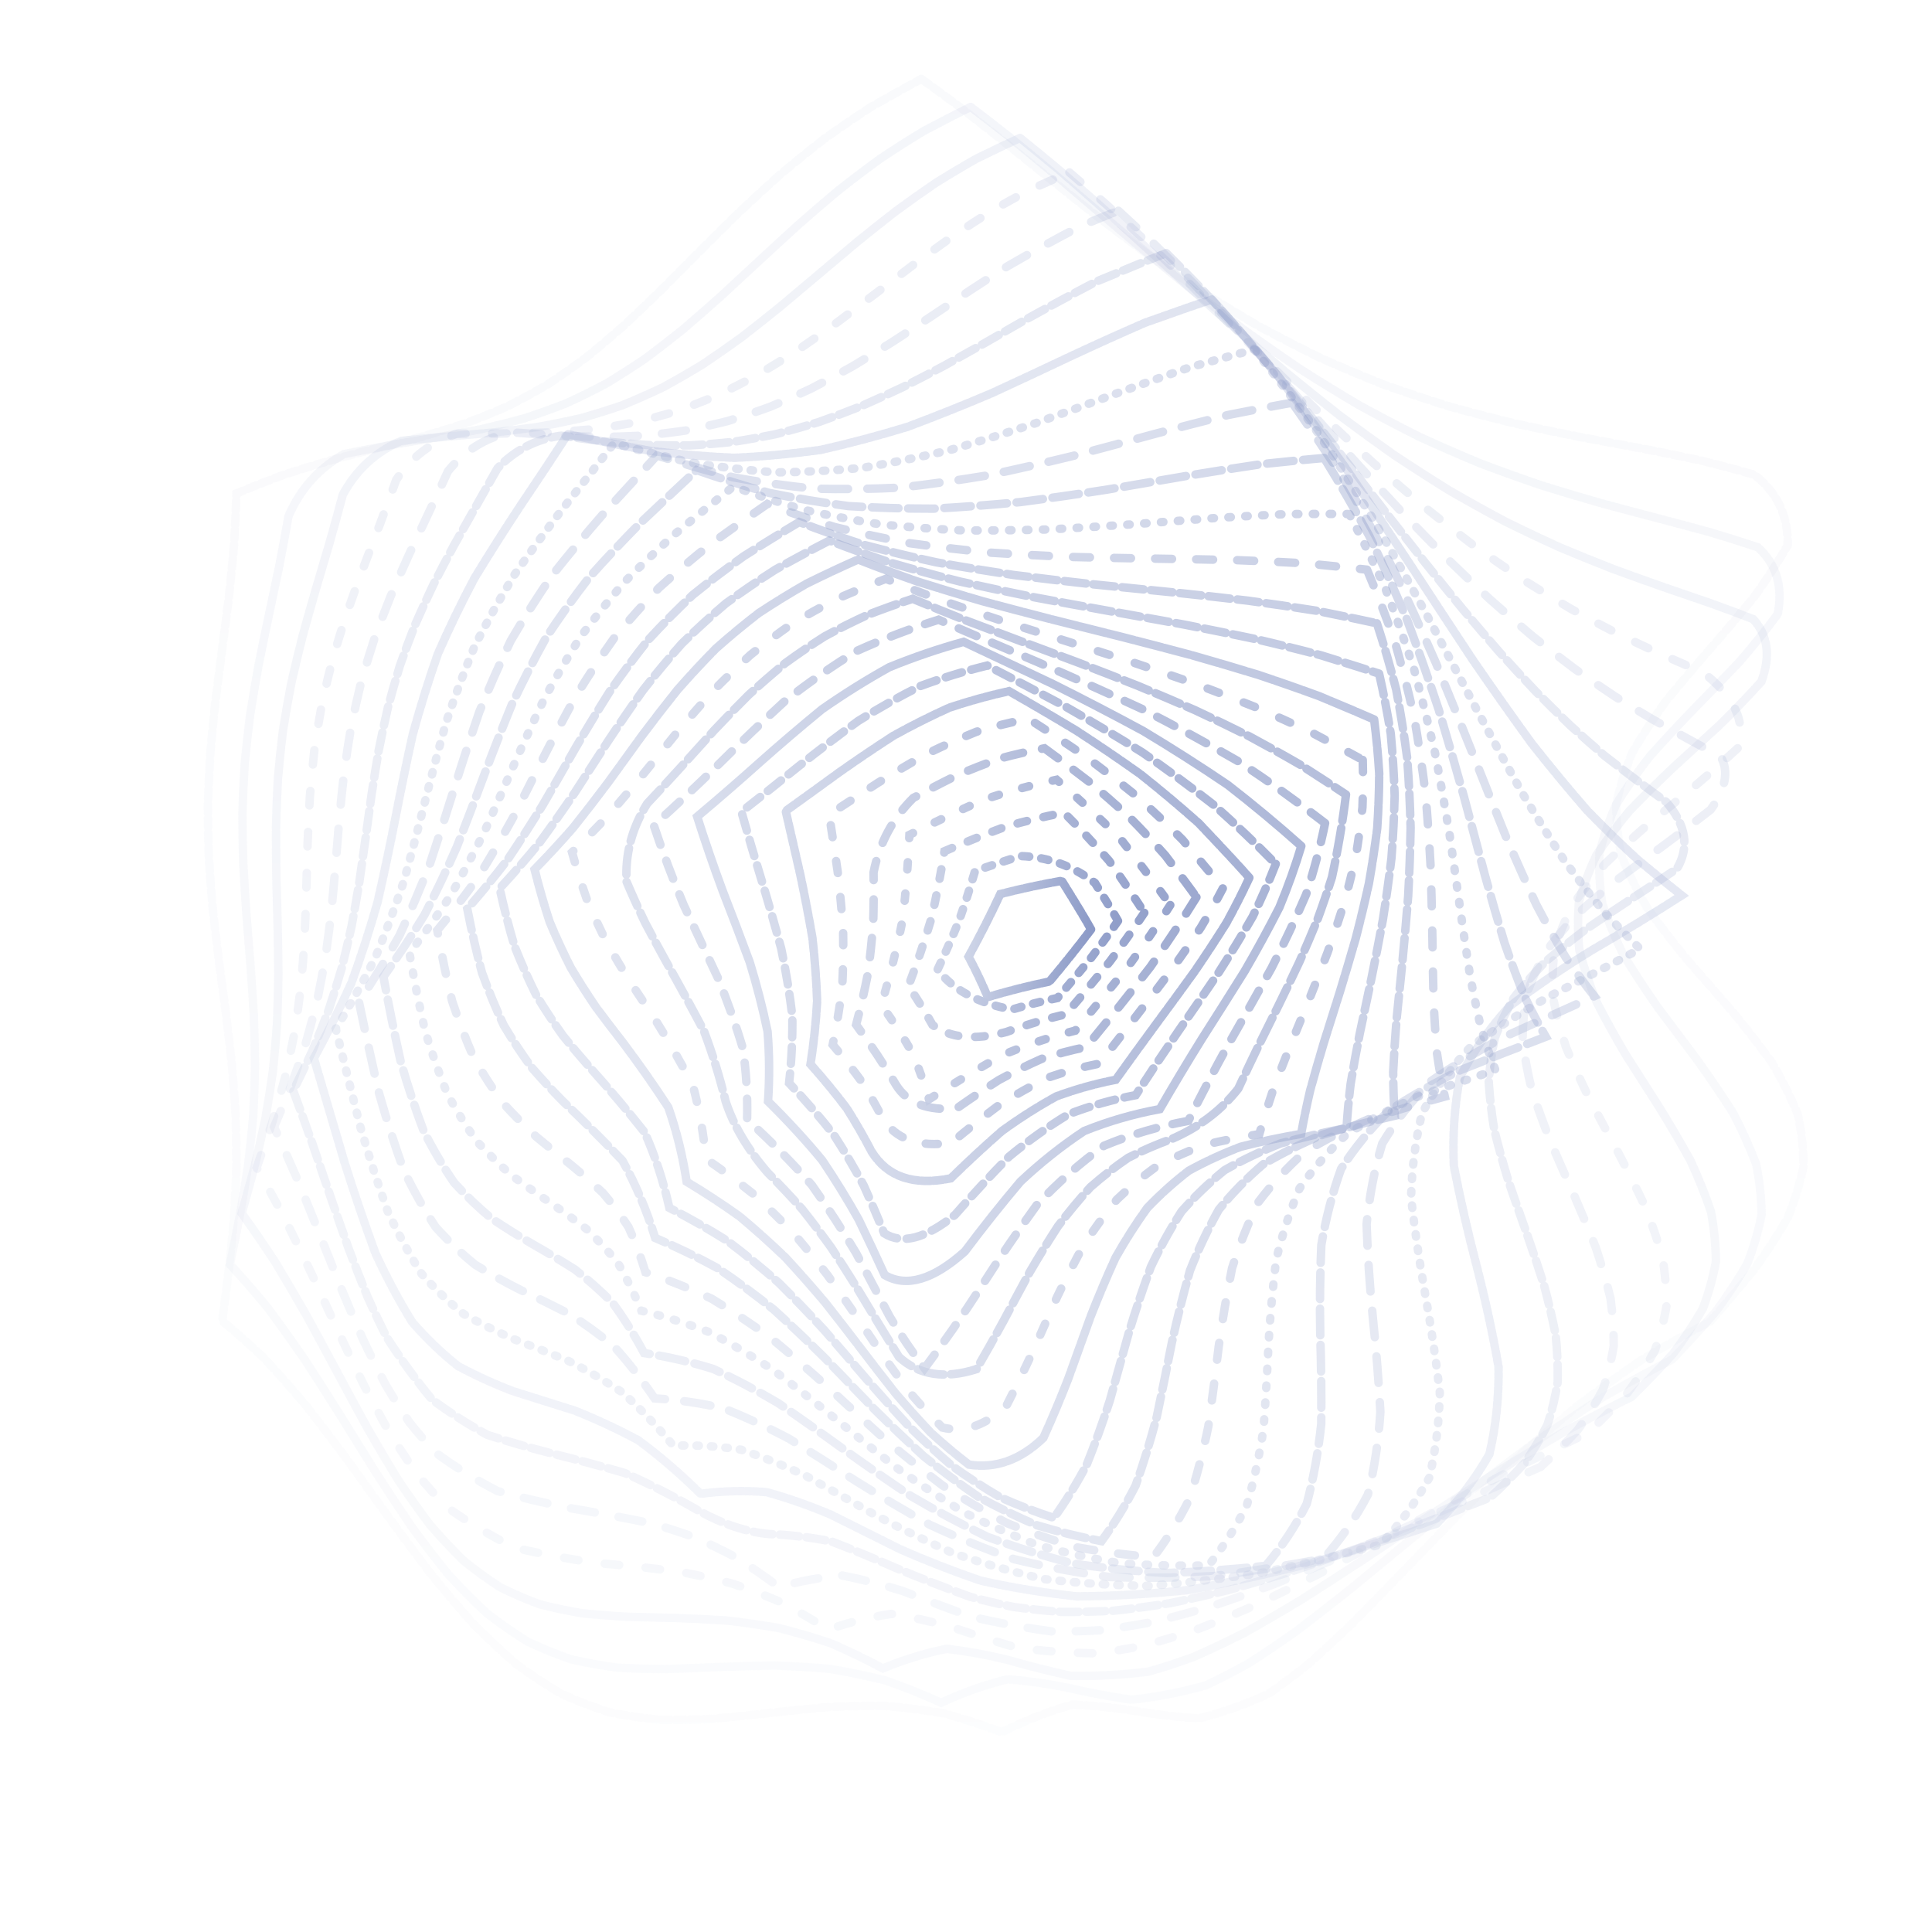 <svg xmlns="http://www.w3.org/2000/svg" version="1.1" xmlns:xlink="http://www.w3.org/1999/xlink" xmlns:svgjs="http://svgjs.dev/svgjs" viewBox="0 0 800 800"><defs><linearGradient x1="50%" y1="0%" x2="50%" y2="100%" id="ccchaos-grad"><stop stop-color="#8796c5" stop-opacity="1" offset="0%"></stop><stop stop-color="#cbd2e6" stop-opacity="1" offset="100%"></stop></linearGradient></defs><g stroke-width="3.5" stroke="url(#ccchaos-grad)" fill="none" stroke-linecap="round"><path d="M381.51 32.68Q389.27 38.22 397.26 44.18 405.53 50.57 414.11 57.38 423.03 64.56 432.32 72.08 441.99 79.86 452.06 87.84 462.54 95.94 473.43 104.05 484.72 112.09 496.4 119.97 508.45 127.59 520.85 134.86 533.56 141.73 546.54 148.12 559.75 153.99 573.15 159.32 586.67 164.1 600.26 168.35 613.85 172.09 627.4 175.38 640.82 178.3 654.06 180.92 667.07 183.35 679.77 185.7 692.11 188.09 704.03 190.63 715.5 193.43 726.47 196.6 740.73 207.69 740.22 225.85 734 236.56 726.27 247.27 717.48 257.98 708.14 268.69 698.79 279.4 689.98 290.11 682.21 300.82 675.94 311.53 671.53 322.24 669.24 332.95 669.21 343.66 671.42 354.37 675.76 365.08 681.97 375.8 689.69 386.51 698.48 397.22 707.82 407.93 717.17 418.64 725.99 429.35 733.76 440.06 740.03 450.77 744.45 461.48 746.74 472.19 746.79 482.9 744.58 493.61 740.24 504.33 734.04 515.04 726.32 525.75 717.53 536.46 708.19 547.17 693.92 554.58 679.84 563.05 666 572.48 652.48 582.75 639.31 593.7 626.55 605.15 614.22 616.88 602.36 628.69 591 640.35 580.13 651.63 569.77 662.34 559.91 672.27 550.54 681.25 541.64 689.17 533.19 695.91 525.16 701.42 510.32 708.18 496.34 711.57 483.28 710.74 470.47 708.55 457.53 706.44 444.23 705.82 429.92 709.74 414.81 717.3 402.75 712.71 390.61 709.42 378.43 707.36 366.27 706.37 354.15 706.29 342.13 706.91 330.24 708.01 318.5 709.34 306.95 710.66 295.61 711.72 284.49 712.29 273.62 712.17 263 711.16 252.64 709.11 242.53 705.92 232.67 701.51 223.05 695.86 213.64 688.98 204.45 680.93 195.44 671.83 186.59 661.8 177.87 651.01 169.26 639.67 160.73 627.98 152.24 616.16 143.78 604.44 135.31 593.04 126.81 582.16 118.25 571.97 109.61 562.64 100.87 554.29 92.03 547 93.45 536.29 94.78 525.59 95.96 514.88 96.9 504.17 97.56 493.46 97.9 482.75 97.89 472.04 97.54 461.33 96.87 450.62 95.92 439.92 94.73 429.21 93.39 418.5 91.97 407.79 90.55 397.08 89.21 386.37 88.03 375.66 87.09 364.96 86.43 354.25 86.09 343.54 86.1 332.83 86.44 322.12 87.12 311.41 88.07 300.7 89.25 290 90.59 279.29 92.02 268.58 93.44 257.87 94.78 247.16 95.95 236.45 96.9 225.75 97.56 215.04 97.9 204.33 108.08 200.07 118.17 196.37 128.14 193.15 137.98 190.31 147.66 187.74 157.18 185.34 166.51 182.99 175.66 180.56 184.61 177.96 193.38 175.08 201.96 171.83 210.37 168.14 218.61 163.96 226.71 159.24 234.68 153.97 242.55 148.16 250.35 141.83 258.12 135.02 265.87 127.78 273.66 120.2 281.51 112.36 289.46 104.33 297.55 96.23 305.81 88.13 314.28 80.14 322.98 72.33 331.96 64.79 341.22 57.56 350.79 50.72 360.69 44.28 376.22 35.47 381.51 32.68" stroke-dasharray="4 2" transform="rotate(0, 400, 400)" opacity="0.05"></path><path d="M378.71 44.91Q386.8 50.24 395.17 56 403.85 62.16 412.85 68.72 422.2 75.66 431.9 82.92 441.97 90.45 452.4 98.19 463.2 106.06 474.34 113.97 485.83 121.84 497.63 129.59 509.71 137.13 522.05 144.37 534.61 151.24 547.35 157.69 560.22 163.67 573.17 169.14 586.15 174.08 599.11 178.49 611.99 182.4 624.74 185.85 637.31 188.87 649.63 191.55 661.66 193.97 673.35 196.22 684.65 198.4 695.53 200.62 705.96 202.98 715.89 205.6 728.14 215.44 725.88 232.68 719.23 243.04 711.39 253.4 702.76 263.76 693.83 274.12 685.06 284.47 676.94 294.83 669.9 305.19 664.33 315.55 660.53 325.91 658.69 336.27 658.92 346.63 661.21 356.99 665.44 367.35 671.37 377.7 678.68 388.06 686.98 398.42 695.83 408.78 704.74 419.14 713.23 429.5 720.84 439.86 727.16 450.22 731.86 460.58 734.67 470.94 735.44 481.29 734.14 491.65 730.83 502.01 725.69 512.37 719 522.73 711.12 533.09 702.48 543.45 688.72 551.69 675.07 560.8 661.58 570.68 648.3 581.17 635.29 592.12 622.59 603.34 610.25 614.64 598.29 625.83 586.74 636.71 575.63 647.09 564.96 656.79 554.75 665.67 545 673.59 535.69 680.46 526.81 686.22 518.35 690.84 502.75 696.25 488.12 698.71 474.72 697.63 461.8 695.52 449.21 693.79 436.55 693.57 423.36 697.64 409.64 705.08 397.77 700.61 385.91 697.36 374.11 695.23 362.4 694.1 350.81 693.84 339.37 694.25 328.11 695.14 317.05 696.3 306.21 697.51 295.61 698.56 285.25 699.24 275.14 699.34 265.28 698.7 255.66 697.17 246.29 694.64 237.14 691.02 228.2 686.26 219.46 680.36 210.89 673.36 202.47 665.32 194.17 656.33 185.98 646.53 177.85 636.09 169.78 625.16 161.72 613.94 153.65 602.63 145.56 591.43 137.41 580.52 129.19 570.09 120.88 560.3 112.46 551.28 103.93 543.15 105.4 532.79 106.73 522.44 107.87 512.08 108.74 501.73 109.31 491.37 109.53 481.02 109.4 470.66 108.92 460.31 108.12 449.95 107.05 439.59 105.75 429.24 104.31 418.88 102.8 408.53 101.29 398.17 99.88 387.82 98.64 377.46 97.63 367.11 96.91 356.75 96.53 346.4 96.49 336.04 96.8 325.69 97.44 315.33 98.39 304.98 99.59 294.62 100.97 284.27 102.46 273.91 103.97 263.56 105.44 253.2 106.77 242.85 107.9 232.49 114.01 215.23 129.09 205.31 138.84 202.65 148.46 200.26 157.95 198.03 167.29 195.84 176.46 193.6 185.45 191.21 194.26 188.56 202.89 185.57 211.32 182.18 219.57 178.33 227.65 173.97 235.56 169.09 243.32 163.69 250.95 157.77 258.47 151.38 265.91 144.55 273.29 137.35 280.65 129.85 288.02 122.13 295.42 114.27 302.9 106.36 310.48 98.49 318.21 90.73 326.11 83.18 334.21 75.88 342.55 68.91 351.15 62.3 360.03 56.09 373.96 47.6 378.71 44.91" stroke-dasharray="1 1" transform="rotate(3.741, 400, 400)" opacity="0.09"></path><path d="M377.53 57.13Q385.99 62.27 394.75 67.81 403.81 73.74 413.2 80.06 422.91 86.74 432.94 93.74 443.3 101.01 453.97 108.49 464.94 116.12 476.19 123.82 487.71 131.51 499.46 139.1 511.4 146.53 523.52 153.72 535.76 160.58 548.09 167.07 560.46 173.13 572.82 178.72 585.14 183.82 597.35 188.42 609.42 192.52 621.3 196.14 632.94 199.32 644.29 202.12 655.33 204.6 666 206.84 676.28 208.92 686.14 210.93 695.55 212.98 704.51 215.17 714.92 223.96 711.21 240.36 704.29 250.38 696.46 260.4 688.1 270.42 679.63 280.44 671.49 290.46 664.07 300.48 657.75 310.5 652.84 320.52 649.6 330.54 648.18 340.56 648.66 350.58 651.01 360.6 655.11 370.63 660.76 380.65 667.67 390.67 675.51 400.69 683.87 410.71 692.33 420.73 700.48 430.75 707.9 440.77 714.23 450.79 719.14 460.81 722.38 470.83 723.81 480.86 723.34 490.88 720.99 500.9 716.89 510.92 711.25 520.94 704.34 530.96 696.5 540.98 683.35 549.83 670.22 559.36 657.17 569.44 644.25 579.92 631.51 590.65 619.01 601.45 606.76 612.15 594.83 622.59 583.22 632.58 571.98 641.99 561.12 650.66 550.66 658.49 540.6 665.37 530.95 671.26 521.7 676.1 512.86 679.9 496.47 684.11 481.12 685.78 467.19 684.54 453.92 682.55 441.34 681.21 428.95 681.36 416.48 685.55 403.73 692.85 392.26 688.53 380.88 685.31 369.63 683.12 358.52 681.87 347.59 681.43 336.86 681.64 326.34 682.33 316.05 683.32 305.99 684.41 296.18 685.42 286.6 686.15 277.28 686.43 268.18 686.1 259.32 685.02 250.66 683.06 242.21 680.15 233.93 676.22 225.81 671.25 217.83 665.24 209.97 658.23 202.19 650.29 194.48 641.52 186.81 632.03 179.15 621.97 171.49 611.49 163.8 600.76 156.05 589.95 148.24 579.24 140.33 568.79 132.33 558.77 124.21 549.32 115.97 540.56 117.45 530.54 118.75 520.53 119.81 510.51 120.58 500.5 121.02 490.48 121.11 480.46 120.84 470.45 120.23 460.43 119.31 450.42 118.12 440.4 116.72 430.39 115.19 420.37 113.59 410.35 112.02 400.34 110.55 390.32 109.25 380.31 108.18 370.29 107.41 360.28 106.97 350.26 106.88 340.24 107.15 330.23 107.76 320.21 108.68 310.2 109.87 300.18 111.26 290.17 112.8 280.15 114.39 270.14 115.96 260.12 117.44 250.11 118.74 240.09 125.02 223.68 139.84 214.83 149.36 212.61 158.78 210.55 168.08 208.53 177.24 206.46 186.25 204.24 195.1 201.79 203.78 199.03 212.27 195.9 220.59 192.33 228.72 188.29 236.66 183.76 244.44 178.72 252.04 173.19 259.49 167.18 266.81 160.75 274.01 153.93 281.11 146.78 288.13 139.38 295.12 131.81 302.08 124.13 309.06 116.43 316.08 108.8 323.18 101.3 330.39 94 337.73 86.96 345.24 80.25 352.96 73.88 360.89 67.9 373.3 59.72 377.53 57.13" stroke-dasharray="6 1" transform="rotate(7.481, 400, 400)" opacity="0.12"></path><path d="M378.05 69.35Q386.86 74.29 395.96 79.61 405.35 85.32 415.03 91.39 425 97.81 435.24 104.54 445.75 111.54 456.5 118.76 467.49 126.14 478.68 133.61 490.06 141.09 501.58 148.52 513.22 155.82 524.95 162.92 536.72 169.75 548.49 176.26 560.23 182.38 571.89 188.08 583.43 193.32 594.81 198.1 606 202.39 616.95 206.21 627.63 209.59 638 212.55 648.04 215.16 657.71 217.46 667 219.54 675.88 221.46 697.25 232.18 696.29 248.79 689.24 258.48 681.54 268.17 673.53 277.87 665.59 287.56 658.08 297.25 651.36 306.94 645.74 316.64 641.47 326.33 638.76 336.02 637.72 345.71 638.42 355.41 640.8 365.1 644.78 374.79 650.15 384.48 656.68 394.18 664.05 403.87 671.94 413.56 679.96 423.25 687.76 432.95 694.96 442.64 701.24 452.33 706.3 462.03 709.91 471.72 711.9 481.41 712.18 491.1 710.73 500.8 707.63 510.49 703.02 520.18 697.11 529.88 690.17 539.57 677.68 548.79 665.15 558.48 652.64 568.52 640.19 578.77 627.84 589.08 615.63 599.29 603.62 609.26 591.83 618.83 580.3 627.88 569.05 636.27 558.11 643.91 547.51 650.7 537.25 656.6 527.35 661.54 517.81 665.54 508.64 668.61 491.55 671.77 475.47 672.78 460.9 671.45 447.1 669.64 434.28 668.68 421.84 669.19 409.7 673.48 397.54 680.63 386.65 676.44 375.92 673.26 365.36 671.04 354.99 669.68 344.83 669.07 334.89 669.09 325.18 669.58 315.71 670.39 306.47 671.35 297.47 672.29 280.25 673.21 263.67 672.66 247.98 668.47 232.73 661.62 225.29 656.55 217.94 650.54 210.64 643.63 203.37 635.89 196.12 627.4 188.85 618.28 181.54 608.64 174.19 598.63 166.76 588.4 159.25 578.08 151.65 567.85 143.93 557.84 136.09 548.2 128.14 539.05 129.57 529.36 130.8 519.67 131.75 509.99 132.39 500.3 132.69 490.61 132.64 480.93 132.22 471.24 131.48 461.55 130.43 451.87 129.13 442.18 127.64 432.49 126.02 422.81 124.36 413.12 122.73 403.44 121.2 393.75 119.85 384.06 118.74 374.38 117.92 364.69 117.42 355 117.28 345.32 117.49 335.63 118.05 325.94 118.94 316.26 120.1 306.57 121.49 296.89 123.05 287.2 124.69 277.51 126.35 267.83 127.94 258.14 129.4 248.45 135.85 232.81 150.4 224.83 159.68 222.93 168.89 221.07 177.99 219.15 186.98 217.09 195.83 214.82 204.54 212.25 213.09 209.33 221.47 206.01 229.68 202.24 237.71 198.01 245.56 193.3 253.23 188.12 260.72 182.48 268.05 176.41 275.22 169.95 282.25 163.16 289.15 156.09 295.94 148.82 302.64 141.41 309.28 133.93 315.87 126.46 322.46 119.07 329.05 111.83 335.69 104.8 342.4 98.04 349.22 91.58 356.16 85.46 363.26 79.71 374.3 71.85 378.05 69.35" stroke-dasharray="6 11" transform="rotate(11.222, 400, 400)" opacity="0.16"></path><path d="M380.22 81.58Q389.32 86.32 398.68 91.42 408.29 96.89 418.13 102.71 428.21 108.86 438.51 115.32 449.01 122.05 459.68 129 470.52 136.11 481.48 143.33 492.55 150.59 503.69 157.83 514.87 164.98 526.05 171.97 537.21 178.74 548.3 185.24 559.3 191.4 570.16 197.18 580.86 202.55 591.35 207.49 601.62 211.97 611.62 216.01 621.33 219.6 630.72 222.77 639.78 225.55 648.48 227.99 664.59 232.01 679.54 235.59 686.9 242.9 681.17 257.86 674.13 267.23 666.66 276.6 659.08 285.97 651.71 295.34 644.86 304.71 638.84 314.08 633.88 323.45 630.22 332.82 627.99 342.19 627.31 351.56 628.19 360.94 630.61 370.31 634.45 379.68 639.55 389.05 645.7 398.42 652.63 407.79 660.04 417.16 667.63 426.53 675.06 435.9 682.02 445.27 688.2 454.64 693.35 464.01 697.25 473.38 699.73 482.75 700.68 492.12 700.06 501.49 697.9 510.86 694.29 520.23 689.39 529.6 683.4 538.97 671.63 548.3 659.78 557.92 647.88 567.71 635.97 577.52 624.11 587.23 612.32 596.72 600.64 605.83 589.12 614.48 577.78 622.53 566.65 629.9 555.76 636.52 545.14 642.32 534.8 647.27 524.76 651.36 515.03 654.59 505.63 657 487.94 659.27 471.22 659.74 456 658.41 441.59 656.8 428.32 656.21 415.59 657.05 403.47 661.42 391.54 668.41 381.39 664.36 371.43 661.23 361.67 658.98 352.13 657.52 342.82 656.77 333.73 656.6 316.35 657.63 299.63 659.2 283.93 660.24 268.77 660.13 254.32 656.99 240.19 651.52 233.26 647.32 226.37 642.25 219.5 636.34 212.63 629.62 205.74 622.14 198.82 614 191.84 605.29 184.79 596.11 177.66 586.59 170.43 576.85 163.1 567.03 155.65 557.25 148.08 547.66 140.39 538.37 141.75 529.01 142.86 519.64 143.67 510.28 144.16 500.92 144.3 491.55 144.09 482.19 143.53 472.83 142.64 463.47 141.48 454.1 140.08 444.74 138.5 435.38 136.82 426.01 135.1 416.65 133.42 407.29 131.85 397.92 130.46 388.56 129.3 379.2 128.43 369.83 127.89 360.47 127.69 351.11 127.84 341.74 128.34 332.38 129.17 323.02 130.3 313.65 131.66 304.29 133.21 294.93 134.88 285.56 136.6 276.2 138.29 266.84 139.88 257.47 146.47 242.51 160.73 235.18 169.77 233.47 178.75 231.69 187.65 229.78 196.45 227.65 205.14 225.24 213.7 222.5 222.13 219.39 230.4 215.85 238.51 211.88 246.45 207.45 254.22 202.58 261.82 197.26 269.24 191.53 276.48 185.42 283.56 178.97 290.49 172.24 297.26 165.28 303.89 158.15 310.41 150.92 316.81 143.66 323.14 136.44 329.4 129.31 335.63 122.34 341.83 115.59 354.34 103.06 367.03 91.52 376.89 83.97 380.22 81.58" stroke-dasharray="10 10" transform="rotate(14.963, 400, 400)" opacity="0.19"></path><path d="M383.9 93.81Q393.17 98.35 402.65 103.24 412.33 108.47 422.2 114.03 432.23 119.92 442.42 126.1 452.74 132.55 463.17 139.21 473.68 146.05 484.25 153.01 494.86 160.03 505.46 167.06 516.04 174.03 526.57 180.89 537 187.57 547.33 194.02 557.5 200.19 567.5 206.03 577.3 211.51 586.87 216.59 596.19 221.26 605.24 225.5 614 229.31 622.44 232.71 638.18 238.18 652.91 242.7 669.11 252.26 665.92 267.43 659.02 276.48 651.88 285.53 644.79 294.57 638.02 303.62 631.84 312.67 626.49 321.72 622.17 330.77 619.07 339.82 617.31 348.87 616.94 357.92 617.99 366.96 620.41 376.01 624.11 385.06 628.94 394.11 634.72 403.16 641.22 412.21 648.18 421.25 655.33 430.3 662.38 439.35 669.07 448.4 675.13 457.45 680.32 466.5 684.43 475.55 687.31 484.59 688.85 493.64 688.97 502.69 687.69 511.74 685.04 520.79 681.14 529.83 676.13 538.88 665.12 548.09 653.99 557.42 642.77 566.74 631.49 575.95 620.19 584.92 608.91 593.56 597.68 601.76 586.53 609.42 575.5 616.46 564.62 622.83 553.9 628.46 543.39 633.32 533.09 637.4 523.03 640.71 513.22 643.25 503.69 645.09 494.43 646.26 485.45 646.86 468.5 646.54 452.4 645.41 437.64 644.14 423.61 643.56 410.61 645.27 398.11 648.97 384.48 652.21 367.77 649.2 350.35 645.71 333.58 644.17 317.87 644.84 302.74 646.15 288.47 647.24 274.63 647.46 261.3 645.2 248.18 640.95 235.21 632.96 222.21 622.64 215.65 616.18 209.03 609.04 202.34 601.29 195.57 593.03 188.7 584.33 181.73 575.31 174.65 566.08 167.45 556.74 160.13 547.43 152.69 538.24 153.92 529.2 154.89 520.15 155.54 511.11 155.86 502.07 155.82 493.03 155.45 483.99 154.74 474.95 153.72 465.91 152.44 456.87 150.95 447.83 149.3 438.79 147.56 429.74 145.8 420.7 144.08 411.66 142.48 402.62 141.05 393.58 139.86 384.54 138.95 375.5 138.35 366.46 138.09 357.41 138.19 348.37 138.62 339.33 139.39 330.29 140.45 321.25 141.77 312.21 143.29 303.17 144.96 294.12 146.71 285.08 148.47 276.04 150.17 267 156.86 252.65 170.79 245.77 179.59 244.11 188.33 242.31 197.01 240.31 205.62 238.03 214.13 235.44 222.54 232.49 230.83 229.15 238.98 225.39 246.99 221.21 254.85 216.61 262.55 211.58 270.09 206.16 277.46 200.37 284.65 194.25 291.68 187.83 298.55 181.18 305.25 174.35 311.8 167.39 318.2 160.37 324.48 153.35 330.63 146.38 336.69 139.53 348.54 126.49 360.27 114.22 377.96 98.66 383.9 93.81" stroke-dasharray="8 3" transform="rotate(18.704, 400, 400)" opacity="0.23"></path><path d="M388.8 106.03Q407.55 115.04 426.85 125.34 446.59 136.86 466.58 149.39 486.66 162.62 506.61 176.19 526.25 189.66 545.37 202.6 563.78 214.61 581.31 225.37 597.81 234.63 613.19 242.29 627.37 248.4 640.34 253.14 652.11 256.81 662.77 259.84 650.62 277.29 637.24 294.74 624.53 312.19 614.32 329.65 608.05 347.1 606.61 364.55 610.21 382 618.34 399.45 629.84 416.9 643.06 434.35 656.14 451.8 667.2 469.25 674.68 486.7 677.49 504.14 675.26 521.59 668.28 539.04 647.69 556.73 626.6 573.87 605.25 589.72 583.89 603.61 562.74 615.05 542.03 623.74 521.95 629.64 502.64 632.93 484.23 634.04 466.8 633.61 450.37 632.42 434.95 631.34 420.48 631.22 406.89 632.88 394.06 636.97 381.85 643.95 365.28 637.19 349.54 633.3 334.6 631.8 320.4 632.02 306.85 633.16 293.83 634.33 281.22 634.67 268.87 633.42 256.65 629.96 244.42 623.87 232.05 614.97 219.43 603.34 206.48 589.28 193.11 573.3 179.3 556.08 165.01 538.38 166.88 520.95 167.47 503.51 166.72 486.08 164.72 468.64 161.77 451.21 158.27 433.77 154.73 416.33 151.66 398.9 149.49 381.46 148.53 364.03 148.91 346.59 150.59 329.16 153.32 311.72 156.71 294.28 160.29 276.85 163.54 259.41 180.61 256.4 197.62 252.79 214.46 248.14 231.01 242.13 247.17 234.58 262.84 225.43 277.95 214.79 292.44 202.86 306.27 189.98 319.46 176.54 332.03 162.97 344.04 149.71 355.6 137.12 366.81 125.53 383.31 110.58 388.8 106.03" stroke-dasharray="2 1" transform="rotate(22.444, 400, 400)" opacity="0.26"></path><path d="M394.55 118.26Q412.96 126.84 431.7 136.65 450.62 147.61 469.57 159.54 488.38 172.19 506.89 185.23 524.91 198.29 542.3 210.98 558.92 222.93 574.63 233.8 589.35 243.37 603.03 251.47 615.63 258.08 627.17 263.3 637.71 267.33 647.33 270.48 635.33 287.27 622.76 304.06 611.27 320.85 602.34 337.64 597.13 354.43 596.32 371.23 600.01 388.02 607.73 404.81 618.47 421.6 630.84 438.39 643.23 455.18 654.03 471.97 661.84 488.76 665.64 505.55 664.94 522.34 659.83 539.13 640.82 555.61 621.21 571.13 601.21 585.09 581.01 597.02 560.84 606.58 540.88 613.61 521.31 618.19 502.29 620.56 483.95 621.16 466.39 620.58 449.68 619.52 433.85 618.73 418.91 618.94 404.82 620.84 391.52 624.98 378.91 631.72 364.17 625.19 350.17 621.24 336.86 619.5 324.14 619.39 311.92 620.24 300.07 621.29 288.47 621.81 276.99 621.1 265.51 618.58 253.91 613.83 242.09 606.59 229.96 596.85 217.45 584.75 204.52 570.64 191.14 555.01 177.31 538.49 178.79 521.71 178.99 504.93 177.89 488.16 175.64 471.38 172.52 454.6 168.94 437.82 165.37 421.05 162.27 404.27 160.04 387.49 158.97 370.71 159.2 353.94 160.71 337.16 163.29 320.38 166.61 303.6 170.24 286.82 173.7 270.05 190.15 266.94 206.6 262.99 222.94 257.87 239.08 251.37 254.92 243.38 270.35 233.92 285.3 223.14 299.7 211.28 313.5 198.64 326.68 185.6 339.24 172.55 351.2 159.86 362.62 147.87 373.58 136.83 389.36 122.6 394.55 118.26" stroke-dasharray="1 5" transform="rotate(26.185, 400, 400)" opacity="0.30"></path><path d="M400.7 130.48Q418.45 138.65 436.31 147.95 454.15 158.34 471.81 169.67 489.17 181.72 506.08 194.21 522.41 206.81 538.05 219.18 552.89 230.98 566.87 241.9 579.92 251.7 592.03 260.2 603.22 267.31 613.5 273.06 622.97 277.56 631.73 281.03 620.12 297.15 608.5 313.26 598.23 329.38 590.54 345.49 586.31 361.6 586.06 377.72 589.81 393.83 597.13 409.95 607.13 426.06 618.66 442.17 630.34 458.29 640.81 474.4 648.81 490.52 653.42 506.63 654.09 522.74 650.73 538.86 633.31 553.82 615.23 567.55 596.66 579.59 577.77 589.61 558.73 597.41 539.71 602.96 520.88 606.39 502.39 608 484.37 608.21 466.93 607.57 450.16 606.68 434.12 606.19 418.85 606.73 404.35 608.84 390.6 613 377.57 619.5 364.57 613.2 352.2 609.22 340.36 607.26 328.97 606.83 317.9 607.39 307.05 608.28 296.3 608.89 285.55 608.59 274.68 606.85 263.61 603.26 252.25 597.53 240.54 589.54 228.43 579.35 215.9 567.16 202.93 553.31 189.54 538.26 190.59 522.15 190.38 506.05 188.95 489.95 186.46 473.85 183.2 457.75 179.57 441.65 175.99 425.54 172.87 409.44 170.6 393.34 169.43 377.24 169.51 361.14 170.82 345.03 173.22 328.93 176.41 312.83 180.02 296.73 183.63 280.62 199.42 277.22 215.26 272.81 231.06 267.16 246.74 260.16 262.19 251.78 277.33 242.08 292.08 231.24 306.37 219.5 320.12 207.17 333.31 194.58 345.9 182.08 357.9 169.99 369.33 158.6 380.22 148.13 395.68 134.61 400.7 130.48" stroke-dasharray="11 8" transform="rotate(29.926, 400, 400)" opacity="0.33"></path><path d="M406.81 142.71Q423.6 150.45 440.31 159.26 456.82 169.08 473.03 179.79 488.8 191.22 504.05 203.12 518.66 215.21 532.58 227.2 545.73 238.78 558.08 249.67 569.6 259.62 580.31 268.44 590.25 276.02 599.46 282.31 608.02 287.36 616.05 291.31 605.05 306.72 594.47 322.14 585.44 337.55 578.92 352.97 575.6 368.38 575.84 383.8 579.62 399.21 586.52 414.62 595.82 430.04 606.52 445.45 617.49 460.87 627.55 476.28 635.63 491.69 640.88 507.11 642.73 522.52 640.98 537.93 625.12 551.2 608.59 563.05 591.5 573.18 574 581.38 556.23 587.58 538.32 591.83 520.44 594.3 502.7 595.31 485.24 595.25 468.17 594.62 451.58 593.94 435.56 593.75 420.16 594.58 405.41 596.88 391.34 601.03 377.92 607.28 366.52 601.21 355.59 597.23 345.04 595.08 334.76 594.36 324.66 594.62 314.63 595.33 304.58 595.94 294.41 595.93 284.04 594.81 273.4 592.2 262.43 587.8 251.09 581.43 239.34 573.05 227.19 562.76 214.62 550.77 201.67 537.41 202.25 522 201.63 506.6 199.88 491.2 197.18 475.79 193.82 460.39 190.16 444.98 186.58 429.58 183.48 414.18 181.17 398.77 179.91 383.37 179.83 367.96 180.94 352.56 183.12 337.16 186.14 321.75 189.67 306.35 193.34 290.94 208.43 287.08 223.61 282.12 238.81 275.94 253.96 268.47 268.97 259.75 283.76 249.89 298.24 239.08 312.35 227.55 326.02 215.59 339.19 203.5 351.83 191.58 363.91 180.11 375.43 169.33 386.39 159.43 401.82 146.62 406.81 142.71" stroke-dasharray="11 4" transform="rotate(33.667, 400, 400)" opacity="0.37"></path><path d="M412.39 154.93Q427.97 162.25 443.33 170.56 458.36 179.8 472.99 189.9 487.13 200.68 500.7 211.96 513.64 223.5 525.91 235.05 537.49 246.33 548.35 257.09 558.51 267.1 567.99 276.17 576.85 284.15 585.15 290.96 592.96 296.6 600.4 301.11 590.19 315.8 580.71 330.49 572.9 345.18 567.48 359.86 564.99 374.55 565.65 389.24 569.41 403.93 575.91 418.62 584.52 433.31 594.42 448 604.66 462.68 614.27 477.37 622.32 492.06 628.03 506.75 630.88 521.44 630.57 536.13 616.23 547.56 601.23 557.53 585.65 565.83 569.59 572.37 553.18 577.15 536.52 580.28 519.75 581.97 502.96 582.52 486.29 582.31 469.83 581.75 453.68 581.29 437.92 581.4 422.62 582.49 407.84 584.95 393.61 589.07 379.95 595.05 369.93 589.24 360.22 585.28 350.73 582.97 341.36 581.98 332.03 581.95 322.65 582.44 313.15 582.99 303.44 583.16 293.47 582.53 283.18 580.72 272.55 577.45 261.53 572.52 250.13 565.82 238.33 557.36 226.16 547.26 213.64 535.7 213.75 521.02 212.73 506.34 210.69 491.65 207.81 476.97 204.37 462.29 200.71 447.61 197.16 432.93 194.08 418.25 191.76 403.57 190.41 388.89 190.18 374.21 191.07 359.53 193.01 344.85 195.8 330.17 199.19 315.49 202.85 300.81 217.19 296.38 231.67 290.85 246.22 284.14 260.77 276.27 275.26 267.3 289.61 257.37 303.75 246.67 317.61 235.43 331.12 223.9 344.22 212.35 356.87 201.04 369.02 190.21 380.65 180.05 391.75 170.73 407.36 158.63 412.39 154.93" stroke-dasharray="1 6" transform="rotate(37.407, 400, 400)" opacity="0.40"></path><path d="M417.05 167.16Q431.23 174.06 445.09 181.87 458.55 190.54 471.57 200 484.07 210.13 496.01 220.77 507.37 231.72 518.13 242.76 528.27 253.66 537.81 264.21 546.78 274.18 555.21 283.38 563.16 291.67 570.7 298.94 577.9 305.14 584.87 310.27 575.57 324.2 567.24 338.14 560.6 352.07 556.22 366.01 554.47 379.95 555.49 393.88 559.21 407.82 565.3 421.75 573.25 435.69 582.37 449.63 591.89 463.56 600.99 477.5 608.89 491.44 614.92 505.37 618.56 519.31 619.51 533.25 606.63 542.82 593.12 550.96 579.03 557.56 564.45 562.6 549.46 566.16 534.14 568.37 518.61 569.44 502.94 569.67 487.25 569.39 471.61 568.95 456.13 568.74 440.89 569.13 425.94 570.46 411.36 573.04 397.2 577.1 383.5 582.82 374.61 577.27 365.88 573.35 357.22 570.91 348.56 569.68 339.82 569.37 330.93 569.63 321.84 570.07 312.48 570.33 302.83 570.04 292.84 568.87 282.5 566.54 271.79 562.85 260.71 557.66 249.28 550.92 237.5 542.63 225.42 532.93 225.06 519 223.66 505.07 221.36 491.13 218.34 477.2 214.86 463.27 211.22 449.34 207.73 435.41 204.69 421.48 202.36 407.55 200.94 393.62 200.55 379.69 201.22 365.76 202.89 351.83 205.43 337.9 208.62 323.97 212.17 310.04 225.74 305.01 239.46 298.91 253.29 291.74 267.19 283.55 281.08 274.43 294.91 264.53 308.61 254.03 322.12 243.16 335.38 232.13 348.33 221.16 360.91 210.49 373.07 200.31 384.79 190.78 396.04 182.03 411.92 170.66 417.05 167.16" stroke-dasharray="7 10" transform="rotate(41.148, 400, 400)" opacity="0.44"></path><path d="M420.4 179.39Q433.08 185.87 445.38 193.17 457.26 201.26 468.69 210.09 479.63 219.56 490.05 229.53 499.96 239.85 509.34 250.33 518.22 260.79 526.62 271.02 534.57 280.84 542.11 290.07 549.31 298.57 556.23 306.2 562.95 312.9 569.54 318.63 561.25 331.78 554.08 344.94 548.57 358.1 545.13 371.25 544.04 384.41 545.36 397.57 549.01 410.72 554.7 423.88 562 437.04 570.37 450.2 579.16 463.35 587.71 476.51 595.37 489.67 601.57 502.83 605.82 515.98 607.82 529.14 596.33 536.91 584.25 543.34 571.62 548.41 558.5 552.16 544.94 554.69 531.03 556.16 516.82 556.79 502.4 556.82 487.84 556.54 473.22 556.27 458.63 556.31 444.12 556.96 429.78 558.5 415.65 561.17 401.81 565.16 388.29 570.6 372.26 562.11 356.09 557.48 339.12 557.06 321.39 557.48 311.99 557.41 302.26 556.71 292.19 555.15 281.78 552.5 271.03 548.62 259.96 543.41 248.6 536.85 236.97 528.95 236.16 515.79 234.42 502.64 231.89 489.49 228.76 476.33 225.28 463.18 221.69 450.02 218.28 436.87 215.3 423.71 212.97 410.56 211.49 397.41 210.95 384.25 211.39 371.1 212.79 357.95 215.04 344.79 217.97 331.64 221.35 318.49 234.1 312.86 247.02 306.26 260.09 298.71 273.25 290.3 286.47 281.14 299.69 271.38 312.86 261.18 325.92 250.75 338.82 240.26 351.49 229.93 363.9 219.92 375.99 210.4 387.71 201.5 399.04 193.33 415.17 182.67 420.4 179.39" stroke-dasharray="9 3" transform="rotate(44.889, 400, 400)" opacity="0.47"></path><path d="M422.21 191.61Q433.35 197.67 444.11 204.47 454.46 211.99 464.39 220.19 473.87 228.99 482.92 238.27 491.53 247.93 499.72 257.8 507.52 267.74 514.94 277.57 522.04 287.13 528.86 296.27 535.45 304.84 541.88 312.72 548.2 319.82 554.49 326.08 547.28 338.43 541.24 350.78 536.79 363.14 534.21 375.49 533.69 387.84 535.26 400.2 538.8 412.55 544.09 424.9 550.78 437.25 558.41 449.61 566.48 461.96 574.45 474.31 581.79 486.67 588.02 499.02 592.7 511.38 595.54 523.73 585.34 529.8 574.62 534.69 563.39 538.44 551.69 541.11 539.57 542.82 527.06 543.73 514.23 544.04 501.14 543.98 487.83 543.78 474.38 543.7 460.84 543.99 447.28 544.88 433.76 546.6 420.33 549.33 407.05 553.22 393.97 558.37 379.04 550.18 363.69 545.37 347.26 544.5 329.99 544.64 320.82 544.68 311.34 544.32 301.54 543.33 291.43 541.53 281.02 538.75 270.34 534.89 259.41 529.87 248.26 523.67 247.03 511.32 244.99 498.97 242.28 486.61 239.09 474.26 235.63 461.91 232.12 449.55 228.81 437.2 225.9 424.85 223.6 412.5 222.06 400.15 221.38 387.79 221.61 375.44 222.73 363.09 224.66 350.74 227.29 338.39 230.42 326.03 242.31 319.87 254.4 312.86 266.64 305.06 279.02 296.56 291.49 287.48 304.01 277.96 316.54 268.16 329.04 258.23 341.46 248.35 353.74 238.67 365.85 229.34 377.73 220.49 389.34 212.22 400.65 204.63 416.91 194.68 422.21 191.61" stroke-dasharray="9 3" transform="rotate(48.63, 400, 400)" opacity="0.51"></path><path d="M422.34 203.83Q431.99 209.48 441.28 215.78 450.21 222.73 458.76 230.29 466.96 238.41 474.79 247 482.29 255.97 489.46 265.19 496.34 274.54 502.97 283.88 509.37 293.08 515.6 302 521.71 310.51 527.74 318.5 533.75 325.88 539.8 332.55 533.68 344.08 528.74 355.6 525.26 367.13 523.46 378.66 523.43 390.18 525.17 401.71 528.59 413.24 533.49 424.77 539.57 436.29 546.5 447.82 553.86 459.35 561.23 470.88 568.18 482.41 574.3 493.93 576.48 513.5 564.25 525.11 554.35 527.74 544.01 529.54 533.27 530.62 522.17 531.15 510.73 531.28 498.99 531.2 487.01 531.13 474.82 531.26 462.47 531.79 450.02 532.9 437.51 534.76 424.99 537.53 412.51 541.29 400.11 546.15 385.89 538.27 371.08 533.36 355.03 532.05 338.15 531.86 329.2 531.92 319.97 531.76 310.45 531.19 300.67 530.03 290.63 528.14 280.37 525.41 269.9 521.73 259.26 517.06 257.65 505.54 255.37 494.01 252.54 482.48 249.33 470.95 245.92 459.42 242.52 447.89 239.32 436.36 236.51 424.83 234.25 413.3 232.67 401.78 231.86 390.25 231.87 378.72 232.71 367.19 234.31 355.66 236.6 344.14 239.42 332.61 250.44 326.02 261.64 318.73 273.02 310.8 284.55 302.35 296.2 293.47 307.94 284.3 319.75 274.97 331.58 265.62 343.39 256.39 355.15 247.39 366.82 238.75 378.35 230.58 389.7 222.95 400.84 215.93 417.04 206.69 422.34 203.83" stroke-dasharray="11 1" transform="rotate(52.37, 400, 400)" opacity="0.54"></path><path d="M420.78 216.06Q429.04 221.28 436.99 227.09 444.65 233.47 452.01 240.4 459.08 247.84 465.88 255.73 472.44 263.98 478.77 272.51 484.91 281.21 490.89 289.99 496.74 298.73 502.5 307.31 508.21 315.63 513.92 323.58 519.68 331.06 525.52 338.01 520.48 348.7 516.57 359.38 513.99 370.06 512.86 380.75 513.24 391.43 515.11 402.12 518.38 412.8 522.88 423.48 528.39 434.17 534.64 444.85 541.3 455.54 548.05 466.22 554.54 476.91 560.46 487.59 563.5 505.24 553.2 514.68 544.52 516.43 535.46 517.57 526.05 518.21 516.29 518.49 506.21 518.54 495.84 518.54 485.2 518.63 474.33 518.97 463.26 519.72 452.03 521.02 440.67 522.99 429.23 525.75 417.74 529.37 406.24 533.92 392.44 526.41 377.96 521.45 362.24 519.73 345.73 519.18 337.02 519.19 328.06 519.12 318.86 518.81 309.44 518.12 299.82 516.91 290.02 515.07 280.05 512.52 269.95 509.17 268.03 498.48 265.55 487.79 262.65 477.1 259.46 466.41 256.15 455.73 252.88 445.04 249.82 434.35 247.11 423.67 244.9 412.98 243.3 402.29 242.38 391.6 242.19 380.92 242.75 370.23 244.02 359.54 245.94 348.86 248.41 338.17 258.52 331.3 268.82 323.87 279.29 315.98 289.92 307.71 300.7 299.16 311.59 290.44 322.58 281.66 333.64 272.95 344.74 264.39 355.84 256.11 366.92 248.17 377.94 240.68 388.87 233.68 399.67 227.23 415.55 218.71 420.78 216.06" stroke-dasharray="5 11" transform="rotate(56.111, 400, 400)" opacity="0.58"></path><path d="M417.64 228.28Q431.34 238.66 444.35 250.53 450.49 257.3 456.45 264.47 462.24 271.99 467.89 279.8 473.43 287.82 478.89 295.96 484.3 304.14 489.68 312.26 495.08 320.25 500.53 328 506.88 343.88 504.75 362.14 502.95 371.97 502.4 381.8 503.12 391.63 505.06 401.46 508.16 411.29 512.28 421.12 517.24 430.95 522.83 440.78 528.81 450.6 534.93 460.43 540.92 470.26 546.53 480.09 542.05 500.28 526.09 505.31 509.28 505.78 491.6 506 482.29 506.27 472.74 506.83 462.99 507.78 453.04 509.23 442.93 511.28 432.68 514 413.8 517.51 398.45 514.21 383.99 509.92 368.82 507.36 352.51 506.69 335.55 506.45 326.72 506.28 317.72 505.89 308.55 505.17 299.25 504.01 283.99 496.29 275.55 480.4 272.63 470.57 269.51 460.74 266.33 450.9 263.21 441.07 260.3 431.24 257.72 421.41 255.58 411.57 253.97 401.74 252.95 391.91 252.58 382.07 252.87 372.24 253.8 362.41 255.34 352.57 257.42 342.74 266.62 335.75 275.99 328.37 285.53 320.65 295.23 312.7 305.08 304.59 315.07 296.42 325.17 288.27 335.37 280.23 345.64 272.4 355.97 264.83 366.33 257.61 376.69 250.8 387.03 244.43 397.32 238.54 412.58 230.72 417.64 228.28" stroke-dasharray="11 3" transform="rotate(59.852, 400, 400)" opacity="0.61"></path><path d="M413.16 240.52Q424.95 249.73 436.1 260.69 446.75 273.24 457.04 287.09 467.16 301.83 477.28 316.94 487.62 331.87 498.39 346.05 493.26 363.98 492.09 381.91 495.03 399.84 501.67 417.77 511.06 435.7 521.87 453.63 532.55 471.55 541.58 489.48 529.27 491.84 515.94 492.87 501.59 493.22 486.24 493.63 469.96 494.84 452.84 497.53 435.03 502.27 416.65 509.47 403.39 502.46 389.29 497.89 374.39 495.34 358.73 494.22 342.38 493.84 325.45 493.47 308.06 492.37 290.34 489.9 285.36 471.96 279.47 454.03 273.51 436.09 268.33 418.15 264.67 400.21 263.04 382.27 263.69 364.33 266.52 346.39 283.23 332.29 300.57 317.4 318.49 302.29 336.91 287.52 355.72 273.59 374.81 260.94 394.01 249.86 413.16 240.52 413.16 240.52 413.16 240.52" stroke-dasharray="8 7" transform="rotate(63.593, 400, 400)" opacity="0.65"></path><path d="M407.69 252.74Q417.82 261.06 427.58 270.86 437.09 282.04 446.47 294.39 455.87 307.64 465.42 321.4 475.29 335.26 485.61 348.79 482.11 364.99 481.91 381.19 485.01 397.39 491.06 413.59 499.35 429.79 508.89 445.99 517.56 470.98 505.11 480.38 492.86 480.77 479.79 481.47 465.92 483.04 451.31 485.94 436.02 490.58 420.14 497.24 407.1 490.75 393.37 486.27 378.99 483.49 364.02 482.02 348.54 481.37 332.65 480.99 316.45 480.34 300.04 478.89 294.98 462.68 289.34 446.47 283.77 430.26 278.93 414.05 275.4 397.84 273.59 381.63 273.71 365.41 275.75 349.2 290.61 335.73 306.03 321.88 321.99 308.1 338.44 294.81 355.33 282.37 372.57 271.09 390.06 261.18 407.69 252.74 407.69 252.74 407.69 252.74" stroke-dasharray="8 0" transform="rotate(67.333, 400, 400)" opacity="0.68"></path><path d="M401.63 264.96Q410.46 272.4 419.13 281.06 427.73 290.89 436.37 301.76 445.16 313.46 454.18 325.75 463.56 338.32 473.38 350.88 471.29 365.35 471.85 379.83 475 394.31 480.46 408.78 487.68 423.26 496 437.74 504.02 459.85 493.68 467.96 483.31 468.52 472.3 469.54 460.66 471.4 448.39 474.44 435.52 478.92 422.11 485.02 409.44 479.07 396.24 474.73 382.56 471.82 368.47 470.05 354.03 469.09 339.32 468.56 324.42 468.08 309.42 467.25 304.44 452.76 299.13 438.27 294 423.78 289.54 409.29 286.17 394.81 284.22 380.32 283.88 365.83 285.17 351.34 298.21 338.81 311.72 326.23 325.7 313.91 340.14 302.15 355.01 291.2 370.25 281.28 385.82 272.51 401.63 264.96 401.63 264.96 401.63 264.96" stroke-dasharray="7 4" transform="rotate(71.074, 400, 400)" opacity="0.72"></path><path d="M395.45 277.19Q403.26 283.75 411.07 291.3 418.94 299.81 426.95 309.2 435.16 319.34 443.64 330.07 452.47 341.19 461.7 352.5 460.77 365.26 461.9 378.03 465 390.8 469.85 403.57 476.07 416.34 483.2 429.11 481.73 452.54 463.89 457.86 454.24 459.95 444.1 463.04 433.48 467.28 422.4 472.8 410.33 467.41 397.89 463.3 385.13 460.32 372.1 458.32 358.86 457.06 345.48 456.31 332 455.79 318.5 455.23 313.74 442.45 308.86 429.67 304.21 416.89 300.14 404.11 296.98 391.33 294.95 378.55 294.22 365.77 294.83 353 306.08 341.69 317.72 330.54 329.76 319.77 342.18 309.56 354.99 300.1 368.16 291.5 388.55 280.52 395.45 277.19" stroke-dasharray="4 1" transform="rotate(74.815, 400, 400)" opacity="0.75"></path><path d="M389.62 289.41Q396.62 295.1 403.71 301.58 410.93 308.81 418.33 316.75 425.95 325.34 433.84 334.47 442.03 344.02 450.56 353.86 450.54 364.94 452.05 376.03 455.01 387.11 459.24 398.19 464.51 409.28 470.51 420.36 469.49 441.06 454.7 446.44 446.8 448.69 438.55 451.73 429.95 455.67 421 460.57 409.78 455.78 398.35 451.95 386.73 449.01 374.97 446.85 363.1 445.35 351.17 444.33 339.22 443.65 327.3 443.11 322.9 432.02 318.51 420.93 314.38 409.83 310.75 398.74 307.83 387.65 305.79 376.55 304.75 365.46 304.77 354.37 314.3 344.51 324.13 334.92 334.27 325.74 344.72 317.09 355.49 309.07 366.57 301.75 383.78 292.3 389.62 289.41" stroke-dasharray="5 10" transform="rotate(78.556, 400, 400)" opacity="0.79"></path><path d="M384.57 301.63Q397.38 312.18 410.65 324.45 417.61 331.51 424.81 339.04 432.25 346.96 439.95 355.2 440.58 364.63 442.29 374.05 445.02 383.48 448.64 392.9 453.01 402.33 457.92 411.75 457.07 429.9 444.92 435.31 431.81 440.84 418 448.35 407.93 444.17 397.75 440.7 387.49 437.89 377.17 435.67 366.82 433.98 356.47 432.74 339.04 426.78 328.11 412.29 324.53 402.86 321.36 393.43 318.72 384 316.74 374.56 315.49 365.13 315.03 355.7 322.92 347.43 331.02 339.46 339.34 331.88 347.91 324.75 356.71 318.13 365.75 312.05 379.8 304.09 384.57 301.63" stroke-dasharray="8 8" transform="rotate(82.296, 400, 400)" opacity="0.82"></path><path d="M380.68 313.87Q392.05 322.27 403.97 332.31 416.53 343.88 429.83 356.75 432.61 372.35 438.03 387.94 445.46 403.53 454 419.11 444.54 421.19 434.72 424.49 424.45 429.38 413.64 436.12 396.27 429.54 378.83 424.79 361.44 421.61 344.22 419.62 337.66 404.02 331.96 388.42 327.8 372.82 325.66 357.21 338.46 344.25 351.86 332.57 373.3 318.13 380.68 313.87" stroke-dasharray="3 10" transform="rotate(86.037, 400, 400)" opacity="0.86"></path><path d="M378.27 326.09Q388.08 332.69 398.31 340.37 409 349.08 420.16 358.75 423 371.14 427.43 383.53 432.58 403.3 424.34 413.97 416.42 418.34 408.24 423.89 394.14 418.46 380.1 414.21 366.18 411.02 352.44 408.74 347.17 396.34 342.57 383.94 338.98 371.55 336.69 359.15 346.5 349.4 356.67 340.58 372.76 329.45 378.27 326.09" stroke-dasharray="4 7" transform="rotate(89.778, 400, 400)" opacity="0.89"></path><path d="M377.5 338.32Q385.46 343.17 393.67 348.64 402.15 354.73 410.9 361.4 413.44 370.64 416.82 379.88 414.23 401.16 402.22 411.67 391.64 407.47 381.16 403.94 370.79 401.04 360.56 398.7 356.65 389.45 353.17 380.21 352.73 362.97 362.4 348.81 373.67 340.78 377.5 338.32" stroke-dasharray="3 5" transform="rotate(93.519, 400, 400)" opacity="0.93"></path><path d="M378.43 350.54Q389.98 357.16 402 364.9 406.21 377.16 411.63 389.44 403.84 393.87 396.03 399.44 382.2 393.99 368.65 389.67 363.78 377.39 359.99 365.12 373.74 353.91 378.43 350.54" stroke-dasharray="3 1" transform="rotate(97.259, 400, 400)" opacity="0.96"></path></g></svg>